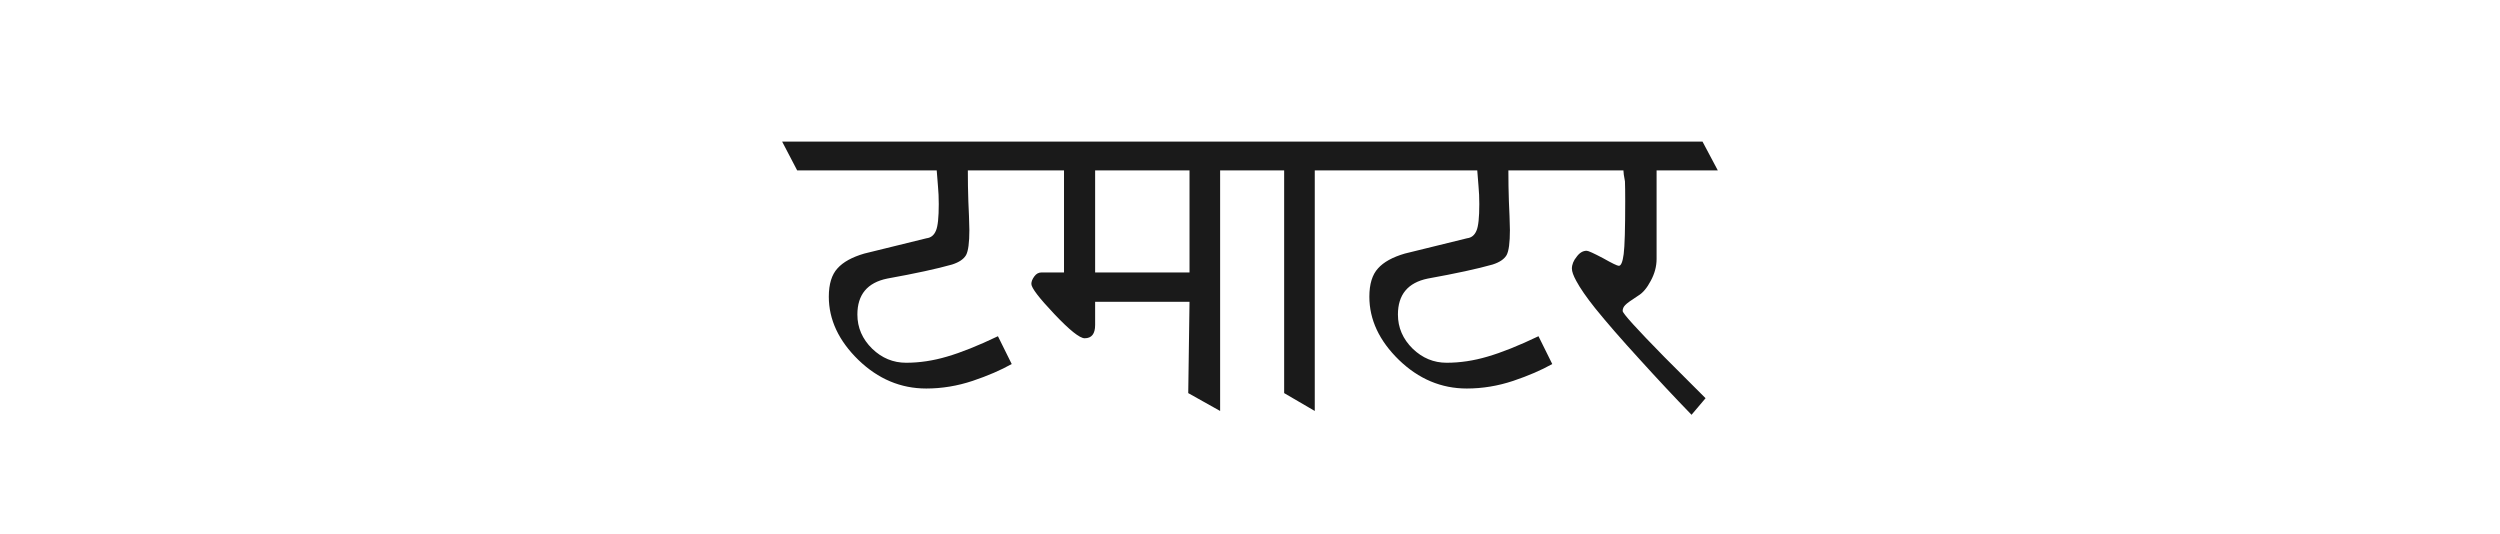 
<svg xmlns="http://www.w3.org/2000/svg" version="1.1" xmlns:xlink="http://www.w3.org/1999/xlink" preserveAspectRatio="none" x="0px" y="0px" width="1129px" height="241px" viewBox="0 0 1129 241">
<defs>
<g id="Symbol_69_1_Layer1_0_FILL">
<path fill="#000000" fill-opacity="0.898" stroke="none" d="
M 30.8 -5.55
Q 27.2 -4.5 25.55 -2.65 23.85 -0.8 23.85 2.9 23.85 9.65 29.65 15.3 35.45 20.9 42.95 20.9 47.55 20.9 52.05 19.4 56.5 17.9 59.7 16.1
L 57 10.65
Q 51.15 13.45 47 14.65 42.95 15.85 39 15.85 35.2 15.85 32.35 13.1 29.45 10.25 29.45 6.4 29.45 0.55 35.3 -0.65 43.6 -2.15 48 -3.4 50.05 -4.05 50.75 -5.25 51.4 -6.45 51.4 -10.15 51.35 -12.85 51.2 -15.8 51.1 -18.7 51.1 -21.85
L 73.65 -21.85
Q 73.65 -21.25 73.95 -19.7 74 -18.5 74 -15.85 74 -7.75 73.7 -5.45 73.4 -3.15 72.75 -3.15 72.3 -3.15 69.65 -4.65 66.9 -6.1 66.45 -6.1 65.35 -6.1 64.5 -4.95 63.55 -3.8 63.55 -2.6 63.55 -1.75 64.4 -0.2 65.55 1.95 68.1 5.15 71.45 9.3 76.8 15.15 82.1 21 87 26.05
L 89.75 22.8
Q 85.7 18.75 81.65 14.7 73.5 6.4 73.5 5.7 73.5 5.05 74 4.55 74.45 4.05 76.55 2.7 77.9 1.9 79 -0.2 80.15 -2.3 80.15 -4.5
L 80.15 -21.85 92.15 -21.85 89.15 -27.5 -91.25 -27.5 -88.3 -21.85 -60.95 -21.85
Q -60.85 -20.25 -60.7 -18.7 -60.55 -17.15 -60.55 -15.25 -60.55 -11.3 -61.1 -10.05 -61.65 -8.7 -62.95 -8.55
L -75.15 -5.55
Q -78.75 -4.5 -80.4 -2.65 -82.1 -0.8 -82.1 2.9 -82.1 9.65 -76.3 15.3 -70.5 20.9 -63 20.9 -58.4 20.9 -53.9 19.4 -49.45 17.9 -46.25 16.1
L -48.95 10.65
Q -54.8 13.45 -58.95 14.65 -63 15.85 -66.95 15.85 -70.75 15.85 -73.6 13.1 -76.5 10.25 -76.5 6.4 -76.5 0.55 -70.65 -0.65 -62.35 -2.15 -57.95 -3.4 -55.9 -4.05 -55.2 -5.25 -54.55 -6.45 -54.55 -10.15 -54.6 -12.85 -54.75 -15.8 -54.85 -18.7 -54.85 -21.85
L -36 -21.85 -36 -1.85 -40.4 -1.85
Q -41.25 -1.85 -41.8 -1.1 -42.4 -0.3 -42.4 0.4 -42.4 1.55 -37.9 6.3 -33.4 11.05 -31.95 11.05 -29.9 11.05 -29.9 8.45
L -29.9 3.9 -11.4 3.9 -11.65 21.8 -5.4 25.3 -5.4 -21.85 7.15 -21.85 7.15 21.8 13.15 25.3 13.15 -21.85 45 -21.85
Q 45.1 -20.25 45.25 -18.7 45.4 -17.15 45.4 -15.25 45.4 -11.3 44.85 -10.05 44.3 -8.7 43 -8.55
L 30.8 -5.55
M -11.4 -1.85
L -29.9 -1.85 -29.9 -21.85 -11.4 -21.85 -11.4 -1.85 Z"/>
</g>
</defs>

<g transform="matrix( 2.304, 0, 0, 2.304, 563.45,127.3) ">
<g transform="matrix( 1, 0, 0, 1, 0,0) ">
<use xlink:href="#Symbol_69_1_Layer1_0_FILL"/>
</g>
</g>
</svg>
